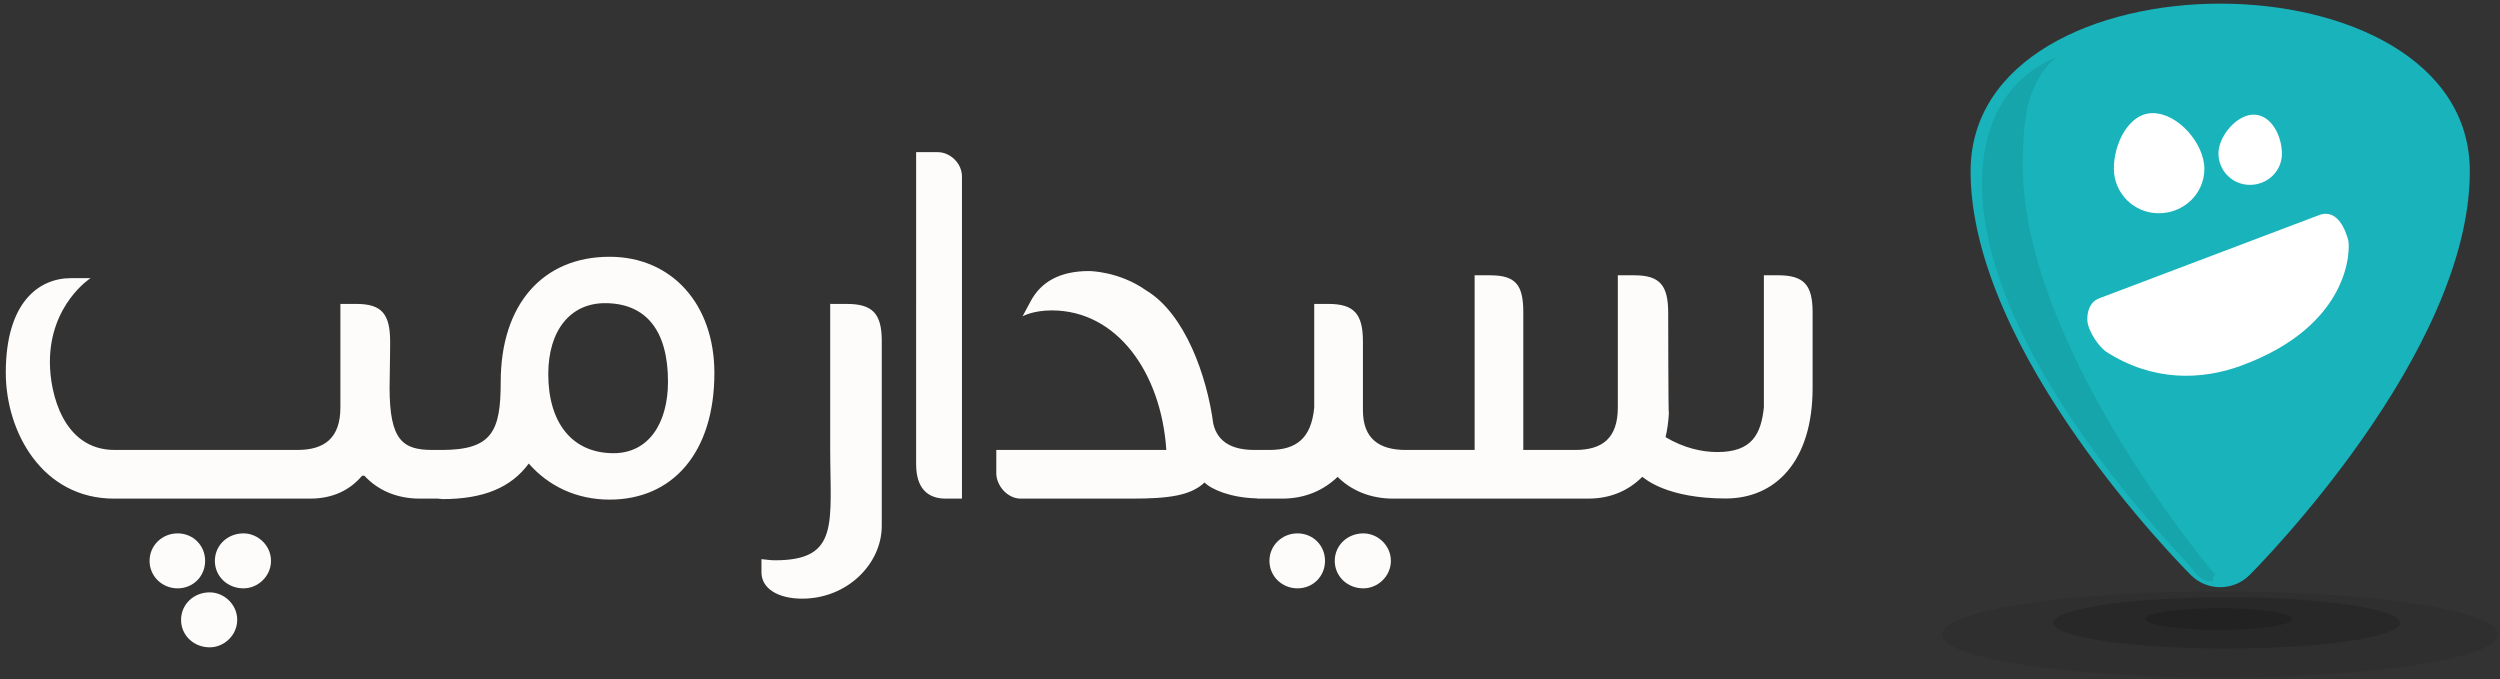 <?xml version="1.0" encoding="utf-8"?>
<!-- Generator: Adobe Illustrator 17.0.0, SVG Export Plug-In . SVG Version: 6.00 Build 0)  -->
<!DOCTYPE svg PUBLIC "-//W3C//DTD SVG 1.1//EN" "http://www.w3.org/Graphics/SVG/1.1/DTD/svg11.dtd">
<svg version="1.1" id="Layer_1" xmlns="http://www.w3.org/2000/svg" xmlns:xlink="http://www.w3.org/1999/xlink" x="0px" y="0px"
	 width="162px" height="44px" viewBox="0 0 162 44" enable-background="new 0 0 162 44" xml:space="preserve">
<rect x="0" y="0" width="162" height="44" fill="#333333" stroke="none"/>
<g>
	<ellipse opacity="0.08" enable-background="new    " cx="143.858" cy="41.112" rx="18.018" ry="2.795"/>
	<ellipse opacity="0.15" enable-background="new    " cx="144.285" cy="40.364" rx="11.224" ry="1.662"/>
	<path fill="#19B3BB" d="M160.045,11.099c0,11.761-13.69,25.58-14.27,26.16c-1.049,1.052-2.753,1.055-3.806,0.005
		c-0.002-0.002-0.004-0.004-0.005-0.005c-0.583-0.58-14.27-14.399-14.27-26.16c0-14.484,32.35-14.484,32.35,0L160.045,11.099z"/>
	<path fill="#FFFFFF" d="M136.977,10.912c0-1.571,0.946-3.581,2.517-3.581c1.65,0,3.349,1.984,3.349,3.607s-1.335,2.88-2.959,2.88
		c-1.602,0.004-2.903-1.291-2.907-2.893C136.977,10.921,136.977,10.916,136.977,10.912z M143.755,9.94
		c0-1.102,1.173-2.511,2.275-2.511c1.158,0,1.839,1.391,1.839,2.53c0,1.138-0.937,2.02-2.076,2.02
		c-1.123,0.002-2.036-0.907-2.038-2.03C143.755,9.946,143.755,9.943,143.755,9.94z M145.224,23.698
		c-2.555,0.937-5.713,1.05-8.757-0.913c-0.5-0.373-1.01-1.165-1.168-1.76c-0.102-0.385-0.072-1.405,0.751-1.702
		c0.585-0.21,13.728-5.206,14.24-5.39c1.226-0.442,1.735,1.1,1.876,1.634C152.292,16.042,152.42,21.057,145.224,23.698
		L145.224,23.698z"/>
	<path opacity="0.3" fill="#0D8383" enable-background="new    " d="M143.253,36.899c-0.46-0.57-12.182-14.678-12.182-26.212
		c0-2.763,0.253-5.467,2.227-6.997c-3.406,1.4-4.862,4.512-4.862,8.222c0,11.097,12.936,24.118,13.396,24.666
		c0.413,0.497,0.782,1.092,1.325,1.092c0.519,0,0,0,0.407-0.452C143.451,37.122,143.347,37.015,143.253,36.899L143.253,36.899z"/>
	<ellipse opacity="0.15" enable-background="new    " cx="143.77" cy="40.114" rx="4.77" ry="0.707"/>
	<path fill="#FEFCFB" d="M15.78,34.563c0.927,0,1.781,0.779,1.781,1.78c0,1.003-0.854,1.782-1.782,1.782
		c-1.04,0-1.856-0.78-1.856-1.781c0-1.002,0.817-1.781,1.856-1.781L15.78,34.563z M13.292,36.343c0,1.003-0.78,1.782-1.782,1.782
		s-1.818-0.78-1.818-1.781c0-1.002,0.816-1.781,1.818-1.781C12.513,34.563,13.292,35.342,13.292,36.343z M13.589,38.385
		c0.928,0,1.782,0.779,1.782,1.781s-0.854,1.781-1.782,1.781c-1.04,0-1.856-0.78-1.856-1.781
		C11.733,39.164,12.55,38.385,13.589,38.385z M39.5,16.639c4.008,0,6.792,3.044,6.792,7.534c0,5.12-2.673,8.202-6.793,8.202
		c-2.153,0-3.972-0.89-5.234-2.337c-1.15,1.559-2.932,2.304-5.605,2.304c-0.074,0-0.148-0.031-0.297-0.031h-1.15
		c-1.522,0-2.747-0.557-3.6-1.484h-0.15c-0.779,0.927-1.892,1.484-3.377,1.484H7.39c-4.64,0-7.015-4.305-7.015-8.164
		c0-4.527,2.115-6.123,4.231-6.123h1.262c0,0-2.635,1.689-2.635,5.436c0,2.005,0.854,5.697,4.194,5.697h11.841
		c1.745,0,2.79-0.754,2.79-2.758v-6.705h1.033c1.67,0,2.19,0.674,2.19,2.456c0,1.261-0.036,2.232-0.036,2.974
		c0,3.414,0.853,4.033,2.783,4.033h0.594c3.267,0,3.824-1.212,3.824-4.404c0-5.046,2.746-8.114,7.052-8.114L39.5,16.639z
		 M39.76,29.367c2.263,0,3.525-1.93,3.526-4.638c0-3.34-1.448-5.084-4.084-5.084c-2.227,0-3.674,1.744-3.674,4.601
		C35.528,27.364,37.049,29.367,39.76,29.367L39.76,29.367z M54.866,19.694c1.67,0,2.272,0.619,2.272,2.4V34.08
		c0,2.45-2.227,4.713-5.16,4.713c-1.522,0-2.635-0.63-2.635-1.707v-0.854c0.371,0.038,0.594,0.075,0.89,0.075
		c4.195,0,3.564-2.412,3.564-7.274v-9.34L54.866,19.694L54.866,19.694z M60.769,9.86c0.779,0,1.566,0.693,1.566,1.584v20.867h-1.047
		c-1.188,0-1.923-0.68-1.923-2.238V9.86C59.365,9.86,60.769,9.86,60.769,9.86z M88.348,34.563c0.928,0,1.781,0.779,1.781,1.78
		c0,1.003-0.853,1.782-1.781,1.782c-1.04,0-1.856-0.78-1.856-1.781C86.492,35.342,87.308,34.563,88.348,34.563z M84.078,34.563
		c1.003,0,1.783,0.779,1.783,1.78c0,1.003-0.78,1.782-1.782,1.782s-1.819-0.78-1.819-1.781
		C82.26,35.342,83.077,34.563,84.078,34.563L84.078,34.563z M115.222,17.838c1.67,0,2.235,0.62,2.235,2.4v4.899
		c0,4.75-2.398,7.165-5.628,7.165c-3.786,0-5.219-1.259-5.404-1.407c-0.891,0.89-2.042,1.416-3.527,1.416h-12.62
		c-1.522,0-2.747-0.557-3.6-1.41c-0.891,0.853-2.08,1.41-3.601,1.41h-1.625v-0.016c-1.671-0.036-2.935-0.564-3.4-1.03
		c-0.892,0.854-2.325,1.046-4.737,1.046H66.15c-0.891,0-1.59-0.866-1.59-1.645v-1.51h11.018c-0.334-5.01-3.193-9.042-7.424-9.042
		c-1.225,0-1.893,0.383-1.893,0.383l0.52-0.965c0.667-1.262,1.893-1.968,3.786-1.968c0,0,1.93-0.003,3.711,1.258
		c2.524,1.522,3.935,5.56,4.343,8.64c0.297,1.262,1.337,1.695,2.673,1.695h0.965c1.745,0,2.718-0.754,2.903-2.758v-6.705h0.92
		c1.67,0,2.235,0.656,2.235,2.438v4.453c0,1.855,1.069,2.572,2.776,2.572h4.463V17.839h0.994c1.67,0,2.16,0.619,2.16,2.4v8.918h3.37
		c1.745,0,2.755-0.754,2.755-2.758v-8.56h1.069c1.67,0,2.195,0.662,2.195,2.443c0,0,0.005,6.45,0.042,6.525
		c-0.026,0.512-0.097,1.021-0.212,1.521c1.188,0.706,2.36,0.965,3.361,0.965c2.264,0,2.825-1.187,3.01-2.894v-8.56h0.92
		L115.222,17.838z"/>
</g>
</svg>
